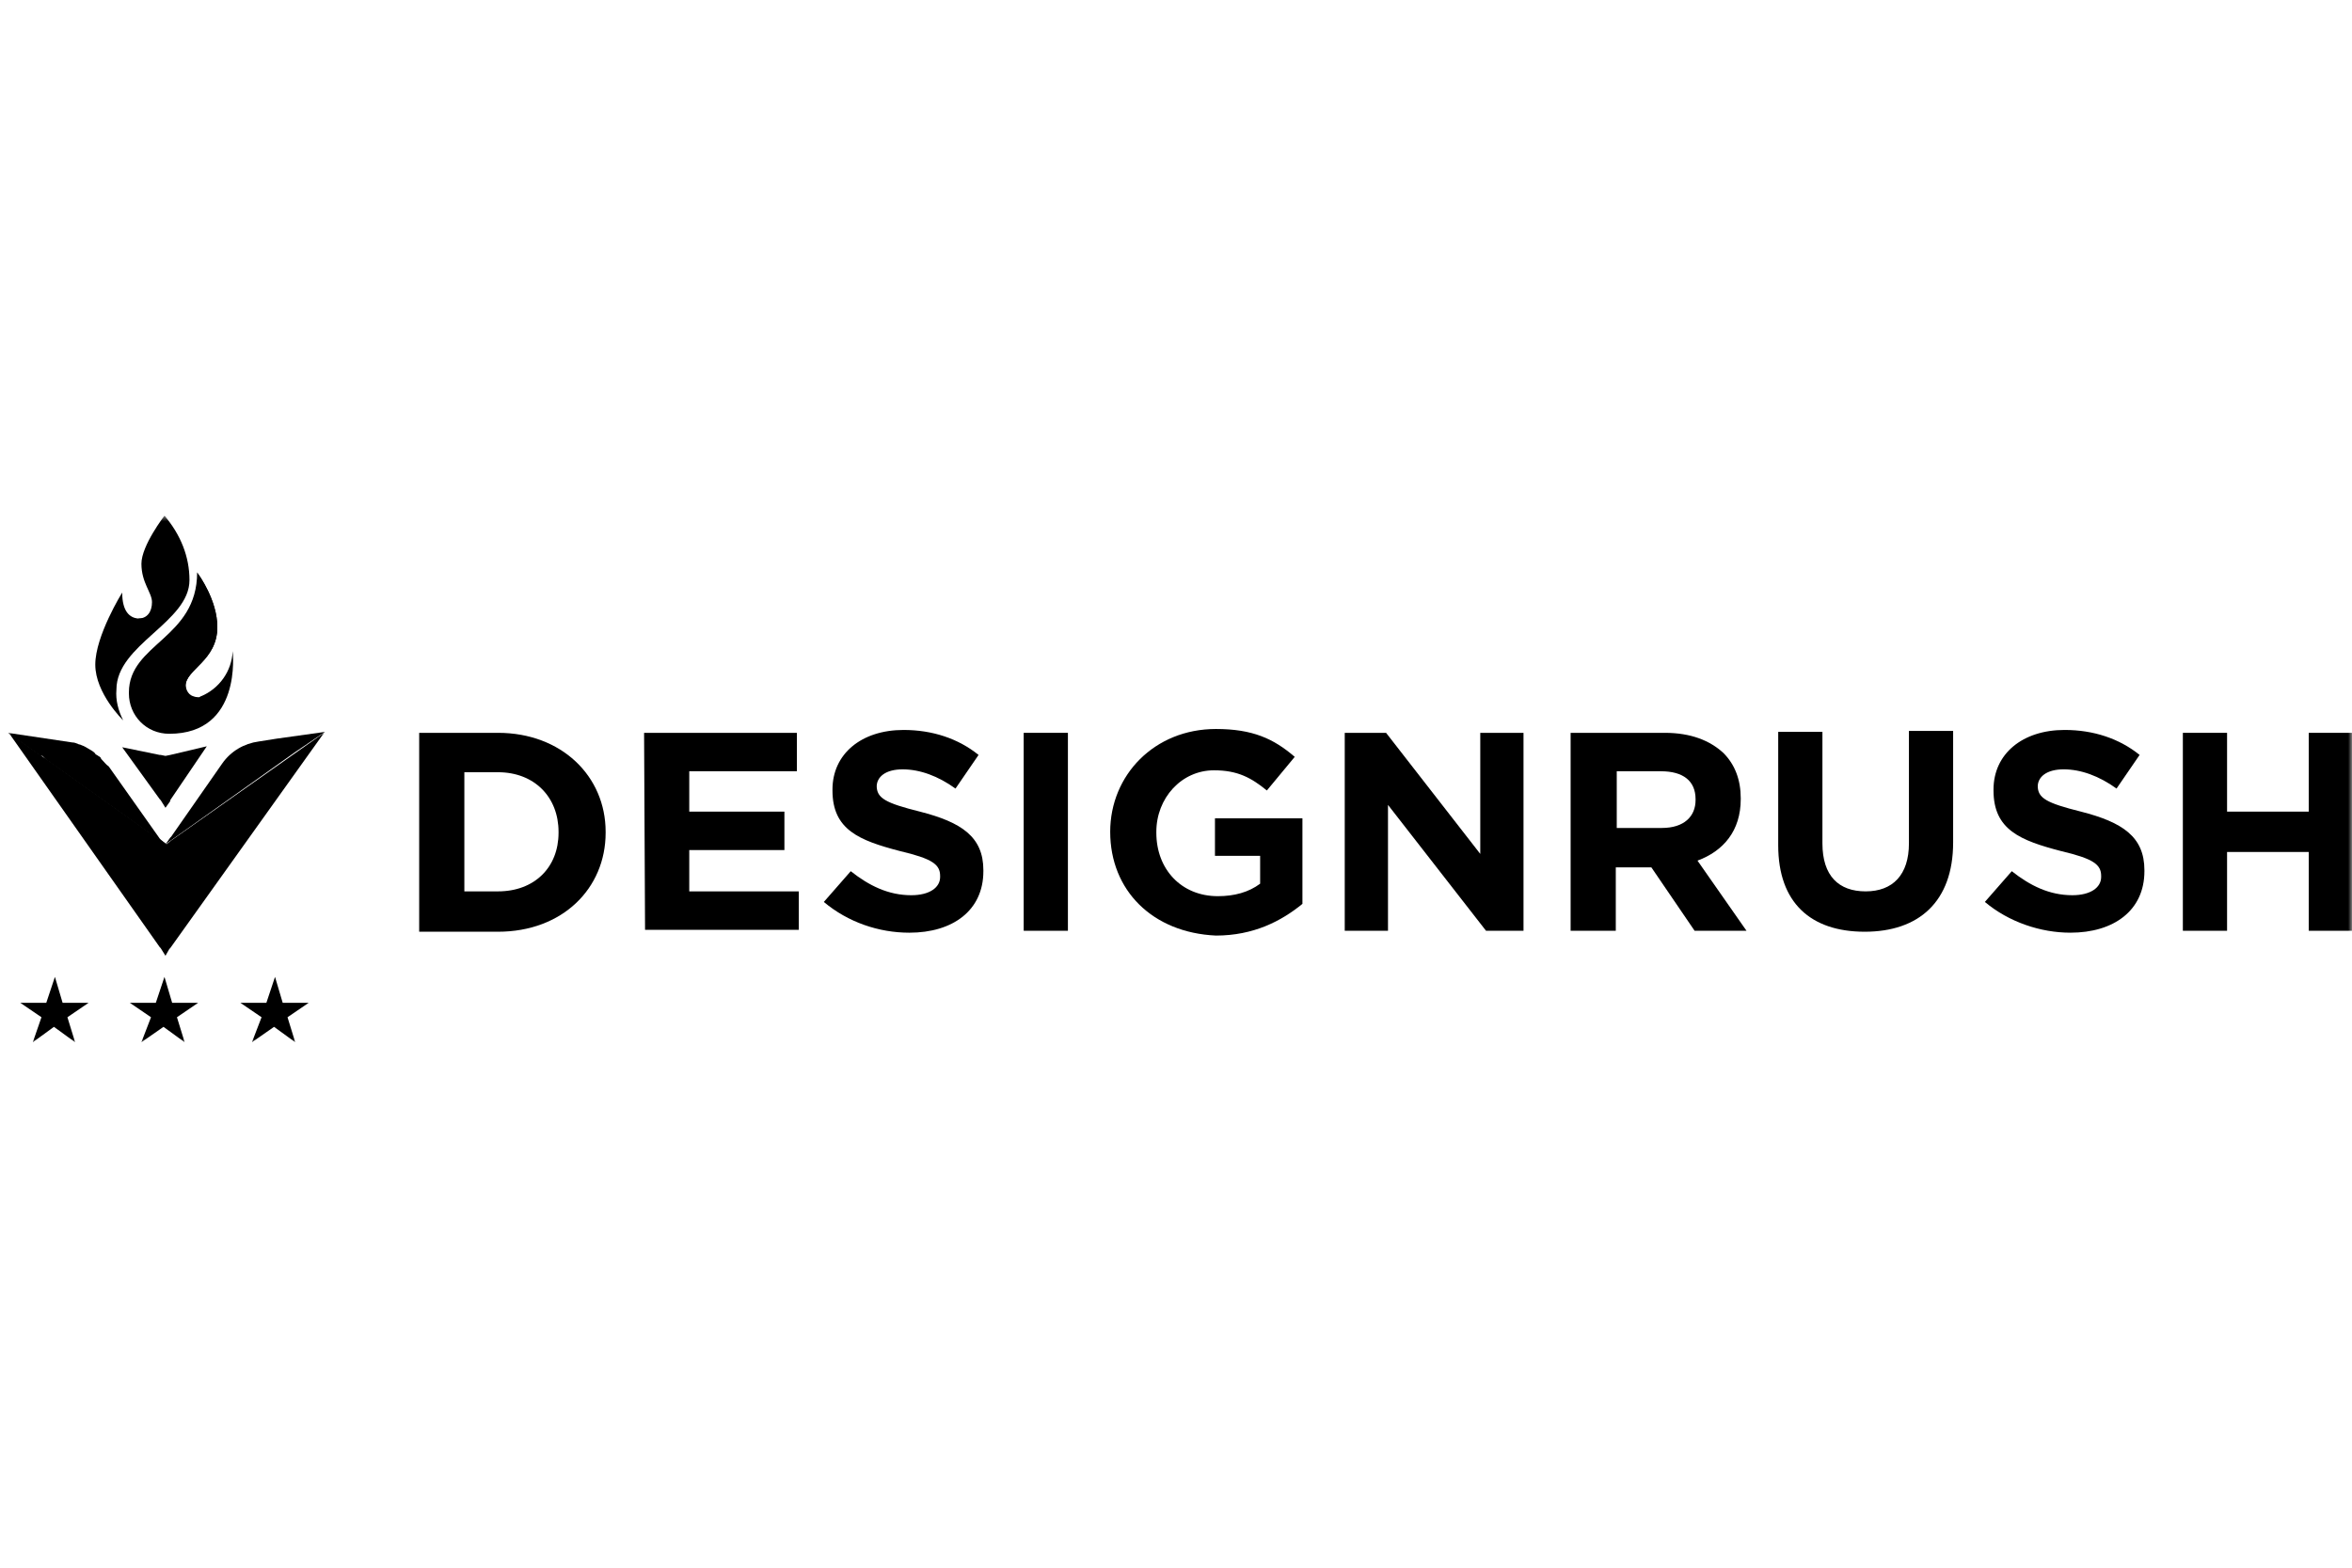 <svg width="300" height="200" viewBox="0 0 300 200" fill="none" xmlns="http://www.w3.org/2000/svg">
<mask id="mask0_3649_2497" style="mask-type:luminance" maskUnits="userSpaceOnUse" x="1" y="65" width="299" height="69">
<path d="M300 65.667H1V133.332H300V65.667Z" fill="white"/>
</mask>
<g mask="url(#mask0_3649_2497)">
<path d="M53.467 93.492H63.519C71.61 93.492 77.249 99.008 77.249 106.118V106.241C77.249 113.351 71.733 118.867 63.519 118.867H53.467V93.492ZM63.519 113.718C68.178 113.718 71.243 110.654 71.243 106.241V106.118C71.243 101.705 68.178 98.518 63.519 98.518H59.229V113.718H63.519Z" fill="black"/>
<path d="M82.154 93.492H101.646V98.395H87.916V103.544H100.053V108.447H87.916V113.718H101.891V118.622H82.277L82.154 93.492Z" fill="black"/>
<path d="M105.08 115.067L108.513 111.145C110.842 112.983 113.294 114.209 116.236 114.209C118.565 114.209 119.914 113.228 119.914 111.88V111.757C119.914 110.287 118.933 109.551 114.765 108.57C109.616 107.222 106.183 105.874 106.183 100.848V100.725C106.183 96.19 109.861 93.125 115.255 93.125C118.933 93.125 122.243 94.228 124.817 96.312L121.875 100.603C119.668 99.009 117.339 98.151 115.133 98.151C112.926 98.151 111.823 99.132 111.823 100.357V100.235C111.823 101.828 112.926 102.441 117.339 103.544C122.611 104.893 125.43 106.732 125.43 111.022V111.145C125.43 116.17 121.507 118.99 115.991 118.99C112.068 118.99 108.145 117.641 105.08 115.067Z" fill="black"/>
<path d="M130.574 93.492H136.213V118.744H130.574V93.492Z" fill="black"/>
<path d="M141.607 106.118C141.607 98.886 147.247 93.002 155.092 93.002C159.751 93.002 162.448 94.228 165.145 96.557L161.59 100.847C159.628 99.254 157.912 98.273 154.847 98.273C150.679 98.273 147.492 101.828 147.492 106.118V106.241C147.492 110.899 150.679 114.331 155.338 114.331C157.422 114.331 159.261 113.841 160.732 112.738V109.183H154.97V104.402H166.126V115.312C163.429 117.518 159.874 119.357 155.092 119.357C147.001 118.989 141.607 113.596 141.607 106.118Z" fill="black"/>
<path d="M171.523 93.492H176.795L188.809 108.938V93.492H194.325V118.744H189.544L177.04 102.686V118.744H171.523V93.492Z" fill="black"/>
<path d="M200.579 93.492H212.348C215.658 93.492 218.11 94.473 219.826 96.066C221.297 97.537 222.033 99.499 222.033 101.828V101.95C222.033 105.996 219.826 108.57 216.516 109.796L222.768 118.744H216.148L210.632 110.654H210.509H206.096V118.744H200.334V93.492H200.579ZM211.98 105.628C214.8 105.628 216.271 104.157 216.271 102.073V101.95C216.271 99.621 214.677 98.395 211.858 98.395H206.218V105.628H211.98Z" fill="black"/>
<path d="M226.812 107.834V93.37H232.452V107.589C232.452 111.757 234.537 113.718 237.969 113.718C241.402 113.718 243.486 111.634 243.486 107.589V93.247H249.124V107.467C249.124 115.067 244.711 118.867 237.846 118.867C230.981 118.867 226.812 115.189 226.812 107.834Z" fill="black"/>
<path d="M253.172 115.066L256.604 111.144C258.934 112.982 261.385 114.208 264.328 114.208C266.657 114.208 268.005 113.228 268.005 111.879V111.757C268.005 110.286 267.025 109.55 262.857 108.569C257.708 107.221 254.275 105.873 254.275 100.847V100.724C254.275 96.189 257.953 93.124 263.347 93.124C267.025 93.124 270.335 94.227 272.909 96.311L269.967 100.602C267.76 99.008 265.431 98.15 263.224 98.15C261.018 98.15 259.914 99.131 259.914 100.356V100.234C259.914 101.827 261.018 102.44 265.431 103.544C270.702 104.892 273.522 106.731 273.522 111.021V111.144C273.522 116.169 269.599 118.989 264.083 118.989C260.282 118.989 256.237 117.64 253.172 115.066Z" fill="black"/>
<path d="M278.426 93.492H284.065V103.544H294.485V93.492H300.124V118.744H294.485V108.692H284.065V118.744H278.426V93.492Z" fill="black"/>
<path d="M21.105 107.712C20.982 107.712 20.982 107.589 21.105 107.712L20.492 107.344L20.369 107.221L5.904 96.924C5.904 96.924 5.781 96.924 5.781 96.802L5.536 96.557L5.413 96.434H5.168L1 93.492L9.214 94.718C9.581 94.718 9.704 94.841 10.072 94.963C10.194 94.963 10.44 95.086 10.44 95.086C10.807 95.208 10.93 95.331 11.175 95.454C11.42 95.576 11.543 95.699 11.788 95.821C11.911 95.944 12.156 96.066 12.156 96.189C12.278 96.312 12.401 96.312 12.524 96.434C12.769 96.557 12.891 96.679 12.891 96.802C13.259 97.17 13.504 97.537 13.872 97.783L20.369 106.976L20.492 107.099L21.105 107.712Z" fill="black"/>
<path d="M21.105 121.931L20.492 120.951L20.37 120.828L1.123 93.492L5.291 96.434L6.027 96.924L20.492 107.221H20.615L21.105 107.589C21.105 107.589 21.228 107.589 21.228 107.712L21.841 107.221L41.333 93.492L21.718 120.951L21.596 121.073L21.105 121.931Z" fill="black"/>
<path d="M21.105 103.054L20.491 102.074L20.369 101.951L15.588 95.332L20.369 96.312H20.491L21.105 96.435L21.718 96.312L26.376 95.209L21.718 102.074V102.196L21.105 103.054Z" fill="black"/>
<path d="M41.454 93.372L35.324 94.23L32.995 94.598C31.156 94.843 29.44 95.824 28.336 97.417L21.839 106.734L21.716 106.856L21.104 107.714L21.839 106.979L21.962 106.856L21.104 107.714L37.653 95.946L41.454 93.372Z" fill="black"/>
<path d="M24.168 74.002C24.168 79.396 14.851 82.215 14.851 87.976C14.729 89.325 15.097 90.673 15.709 91.899C15.709 91.899 12.154 88.467 12.154 84.789C12.154 81.112 15.587 75.596 15.587 75.596C15.587 78.047 16.568 78.783 17.548 78.905H17.671C18.774 78.905 19.387 78.047 19.387 76.822C19.387 75.596 18.039 74.37 18.039 71.918C18.039 69.589 20.981 65.789 20.981 65.789C23.065 68.241 24.168 71.06 24.168 74.002Z" fill="black"/>
<path d="M21.59 93.613C18.648 93.613 16.441 91.284 16.441 88.465V88.342C16.441 82.091 25.145 81.478 25.145 73.019C25.391 73.387 27.72 76.574 27.72 80.007C27.72 84.297 23.674 85.4 23.674 87.484C23.674 88.342 24.042 88.955 25.268 88.955C25.391 88.955 25.513 88.955 25.636 88.832C27.965 87.852 29.559 85.645 29.681 83.071C29.681 83.194 30.907 93.613 21.59 93.613Z" fill="black"/>
<path d="M25.392 88.955C25.515 88.955 25.637 88.955 25.76 88.832C24.534 89.2 19.998 90.303 19.998 87.116C19.998 83.194 26.741 82.336 26.741 79.026C26.741 76.942 26.25 74.858 25.147 73.019C25.392 73.387 27.721 76.574 27.721 80.007C27.721 84.297 23.676 85.4 23.676 87.484C23.798 88.342 24.289 88.955 25.392 88.955Z" fill="black"/>
<path d="M21.715 76.209C21.715 79.273 17.792 79.028 17.547 78.905H17.915C19.018 78.905 19.631 78.047 19.631 76.822C19.631 75.596 18.282 74.37 18.282 71.918C18.282 69.589 21.225 65.789 21.225 65.789C20.244 67.383 19.753 69.099 19.631 70.815C19.631 73.634 21.715 73.879 21.715 76.209Z" fill="black"/>
<path d="M19.262 129.776L16.564 127.938H19.874L20.978 124.628L21.959 127.938H25.268L22.571 129.776L23.552 132.964L20.855 131.002L18.035 132.964L19.262 129.776Z" fill="black"/>
<path d="M33.363 129.776L30.666 127.938H33.976L35.079 124.628L36.06 127.938H39.37L36.673 129.776L37.654 132.964L34.957 131.002L32.137 132.964L33.363 129.776Z" fill="black"/>
<path d="M5.289 129.776L2.592 127.938H5.902L7.005 124.628L7.986 127.938H11.296L8.599 129.776L9.579 132.964L6.882 131.002L4.185 132.964L5.289 129.776Z" fill="black"/>
</g>
</svg>
